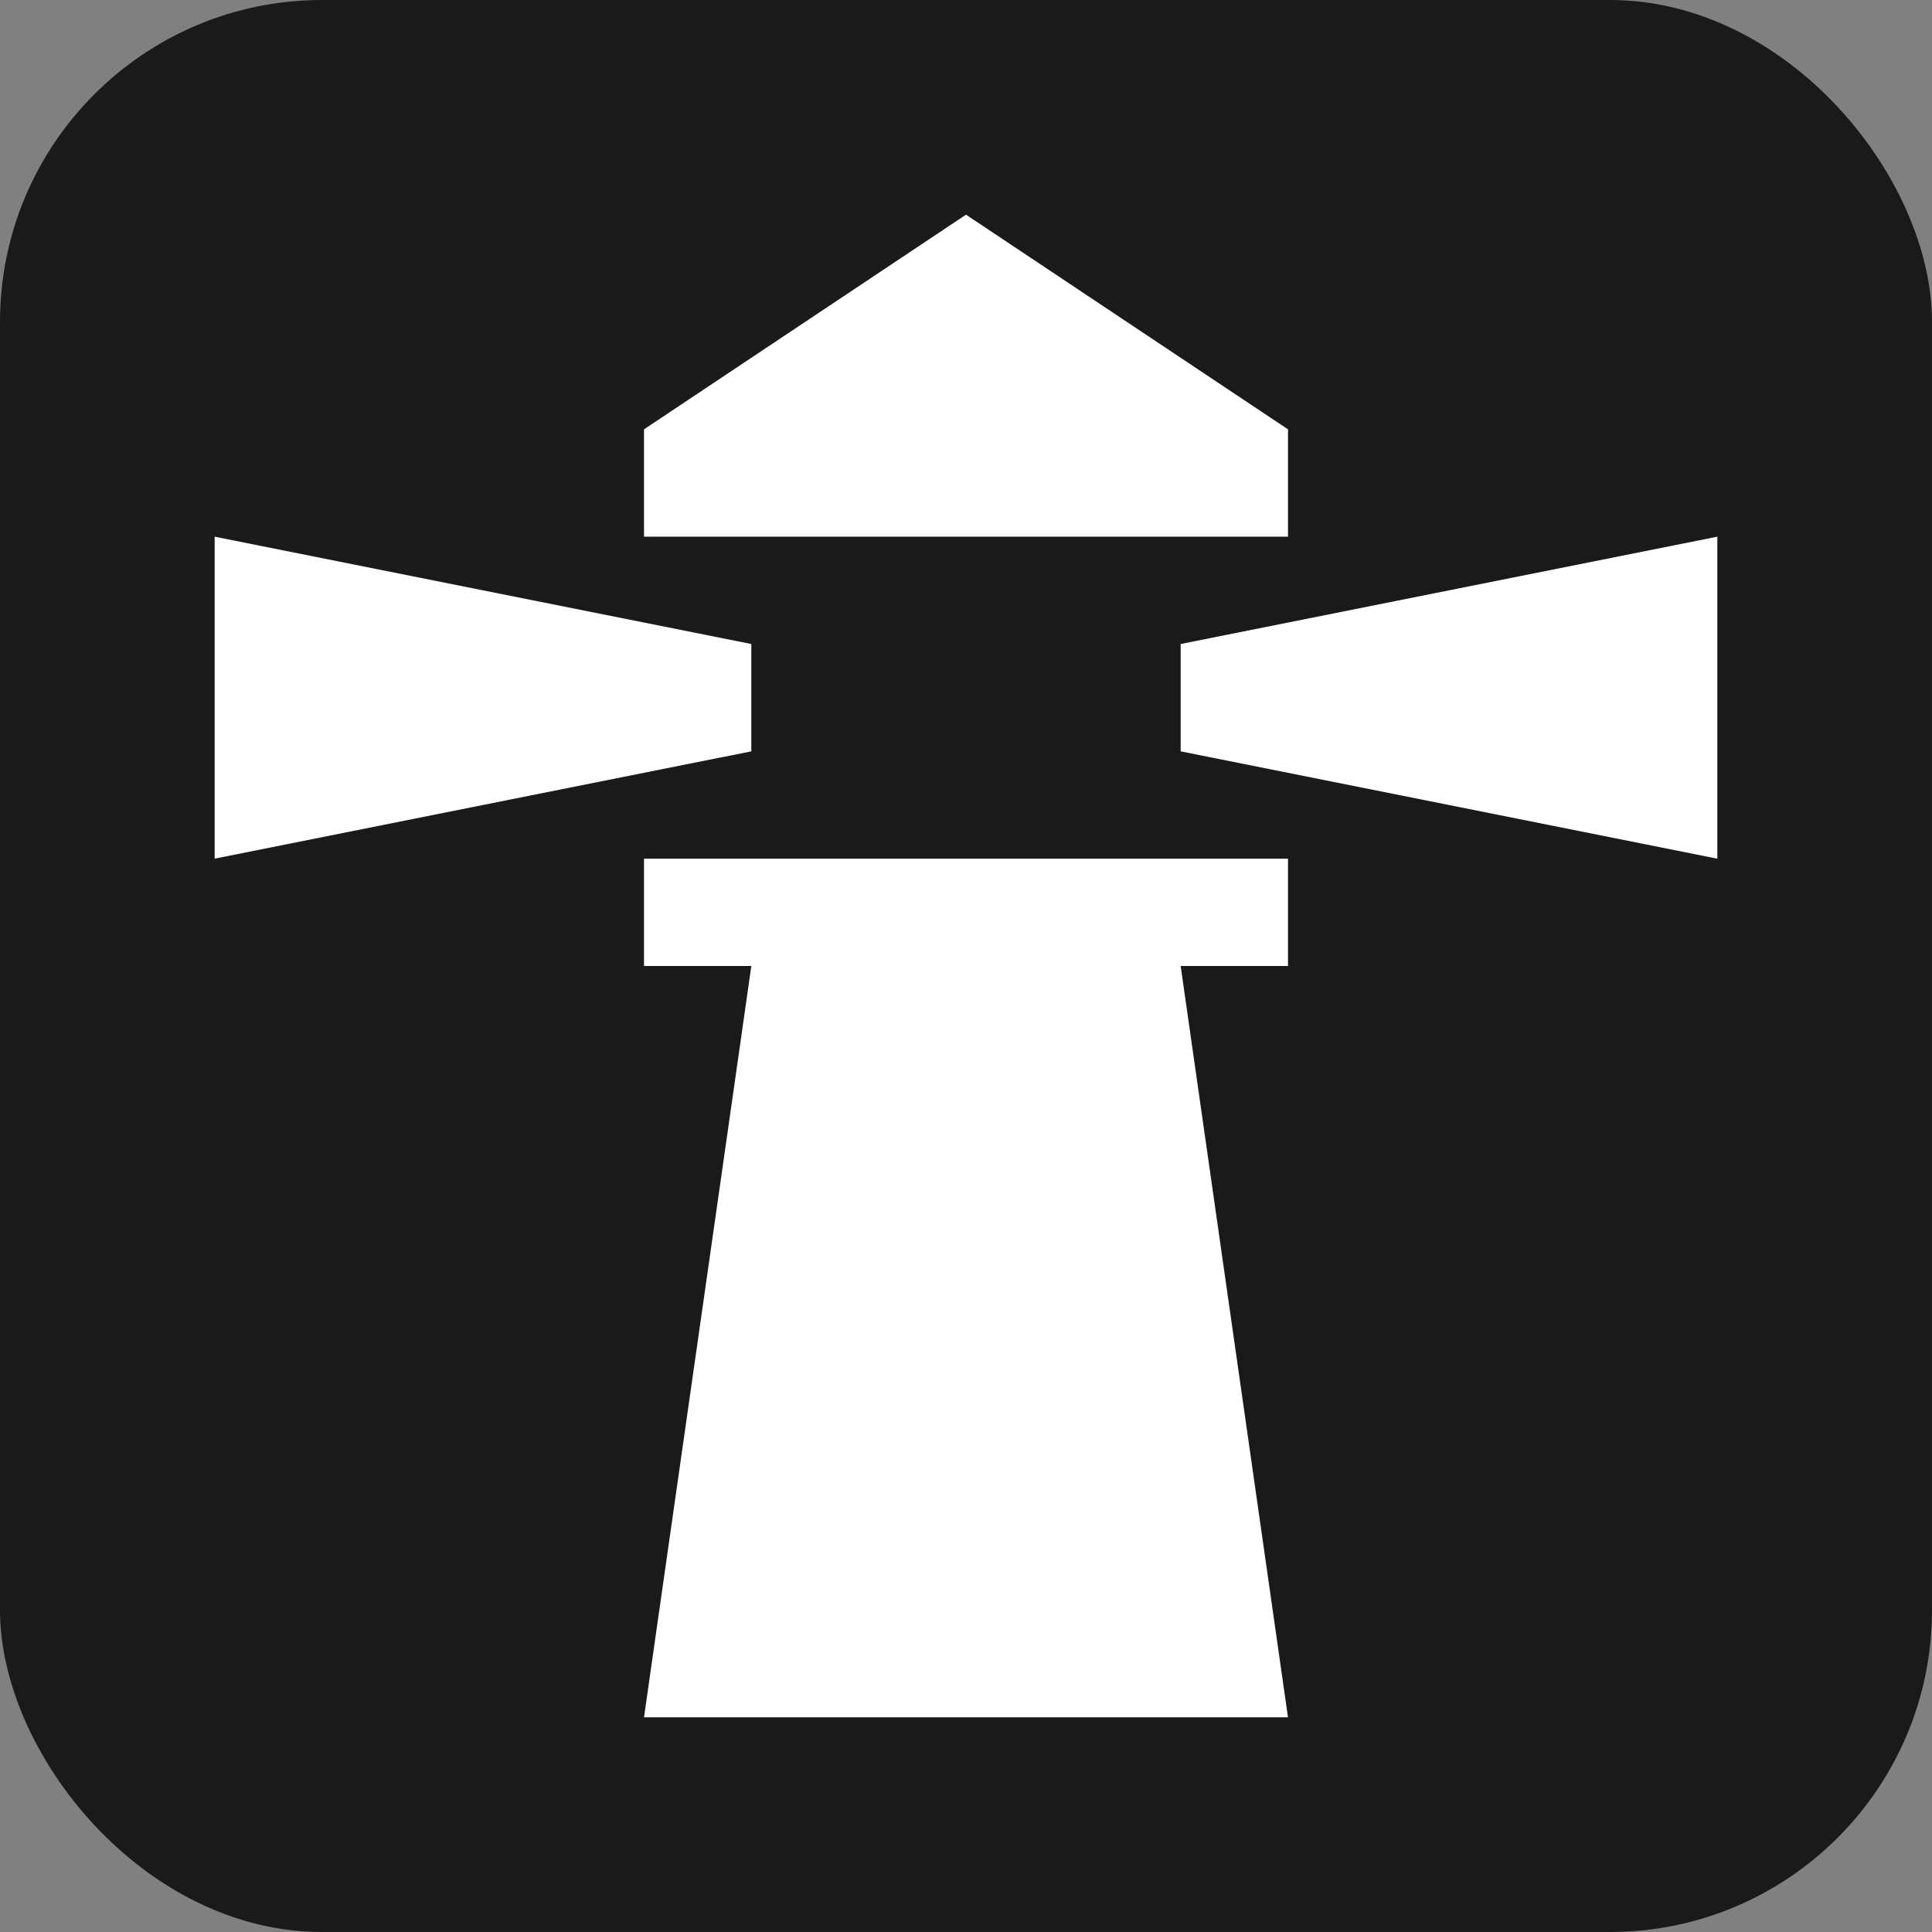 <?xml version="1.0" encoding="UTF-8" standalone="no"?>
<!-- Created with Inkscape (http://www.inkscape.org/) -->

<svg
   xmlns:dc="http://purl.org/dc/elements/1.1/"
   xmlns:cc="http://creativecommons.org/ns#"
   xmlns:rdf="http://www.w3.org/1999/02/22-rdf-syntax-ns#"
   xmlns:svg="http://www.w3.org/2000/svg"
   xmlns="http://www.w3.org/2000/svg"
   version="1.1"
   width="100%"
   height="100%"
   viewBox="0 0 18 18"
   id="svg2">
  <rect x="0" y="0" width="18" height="18" fill="#808080" stroke="none"/>
  <defs
     id="defs6" />
  <rect
     width="18"
     height="18"
     rx="3"
     ry="3"
     x="0"
     y="0"
     id="shield"
     style="fill:#1a1a1a;stroke:none" />
  <path
       d="M 9,2 6,4 6,5 12,5 12,4 9,2 z M 2,5 2,8 7,7 7,6 2,5 z m 14,0 -5,1 0,1 5,1 0,-3 z M 6,8 6,9 7,9 6,16 12,16 11,9 12,9 12,8 6,8 z"
       id="icon"
       style="fill:#ffffff;fill-opacity:1;stroke:none" />
</svg>

